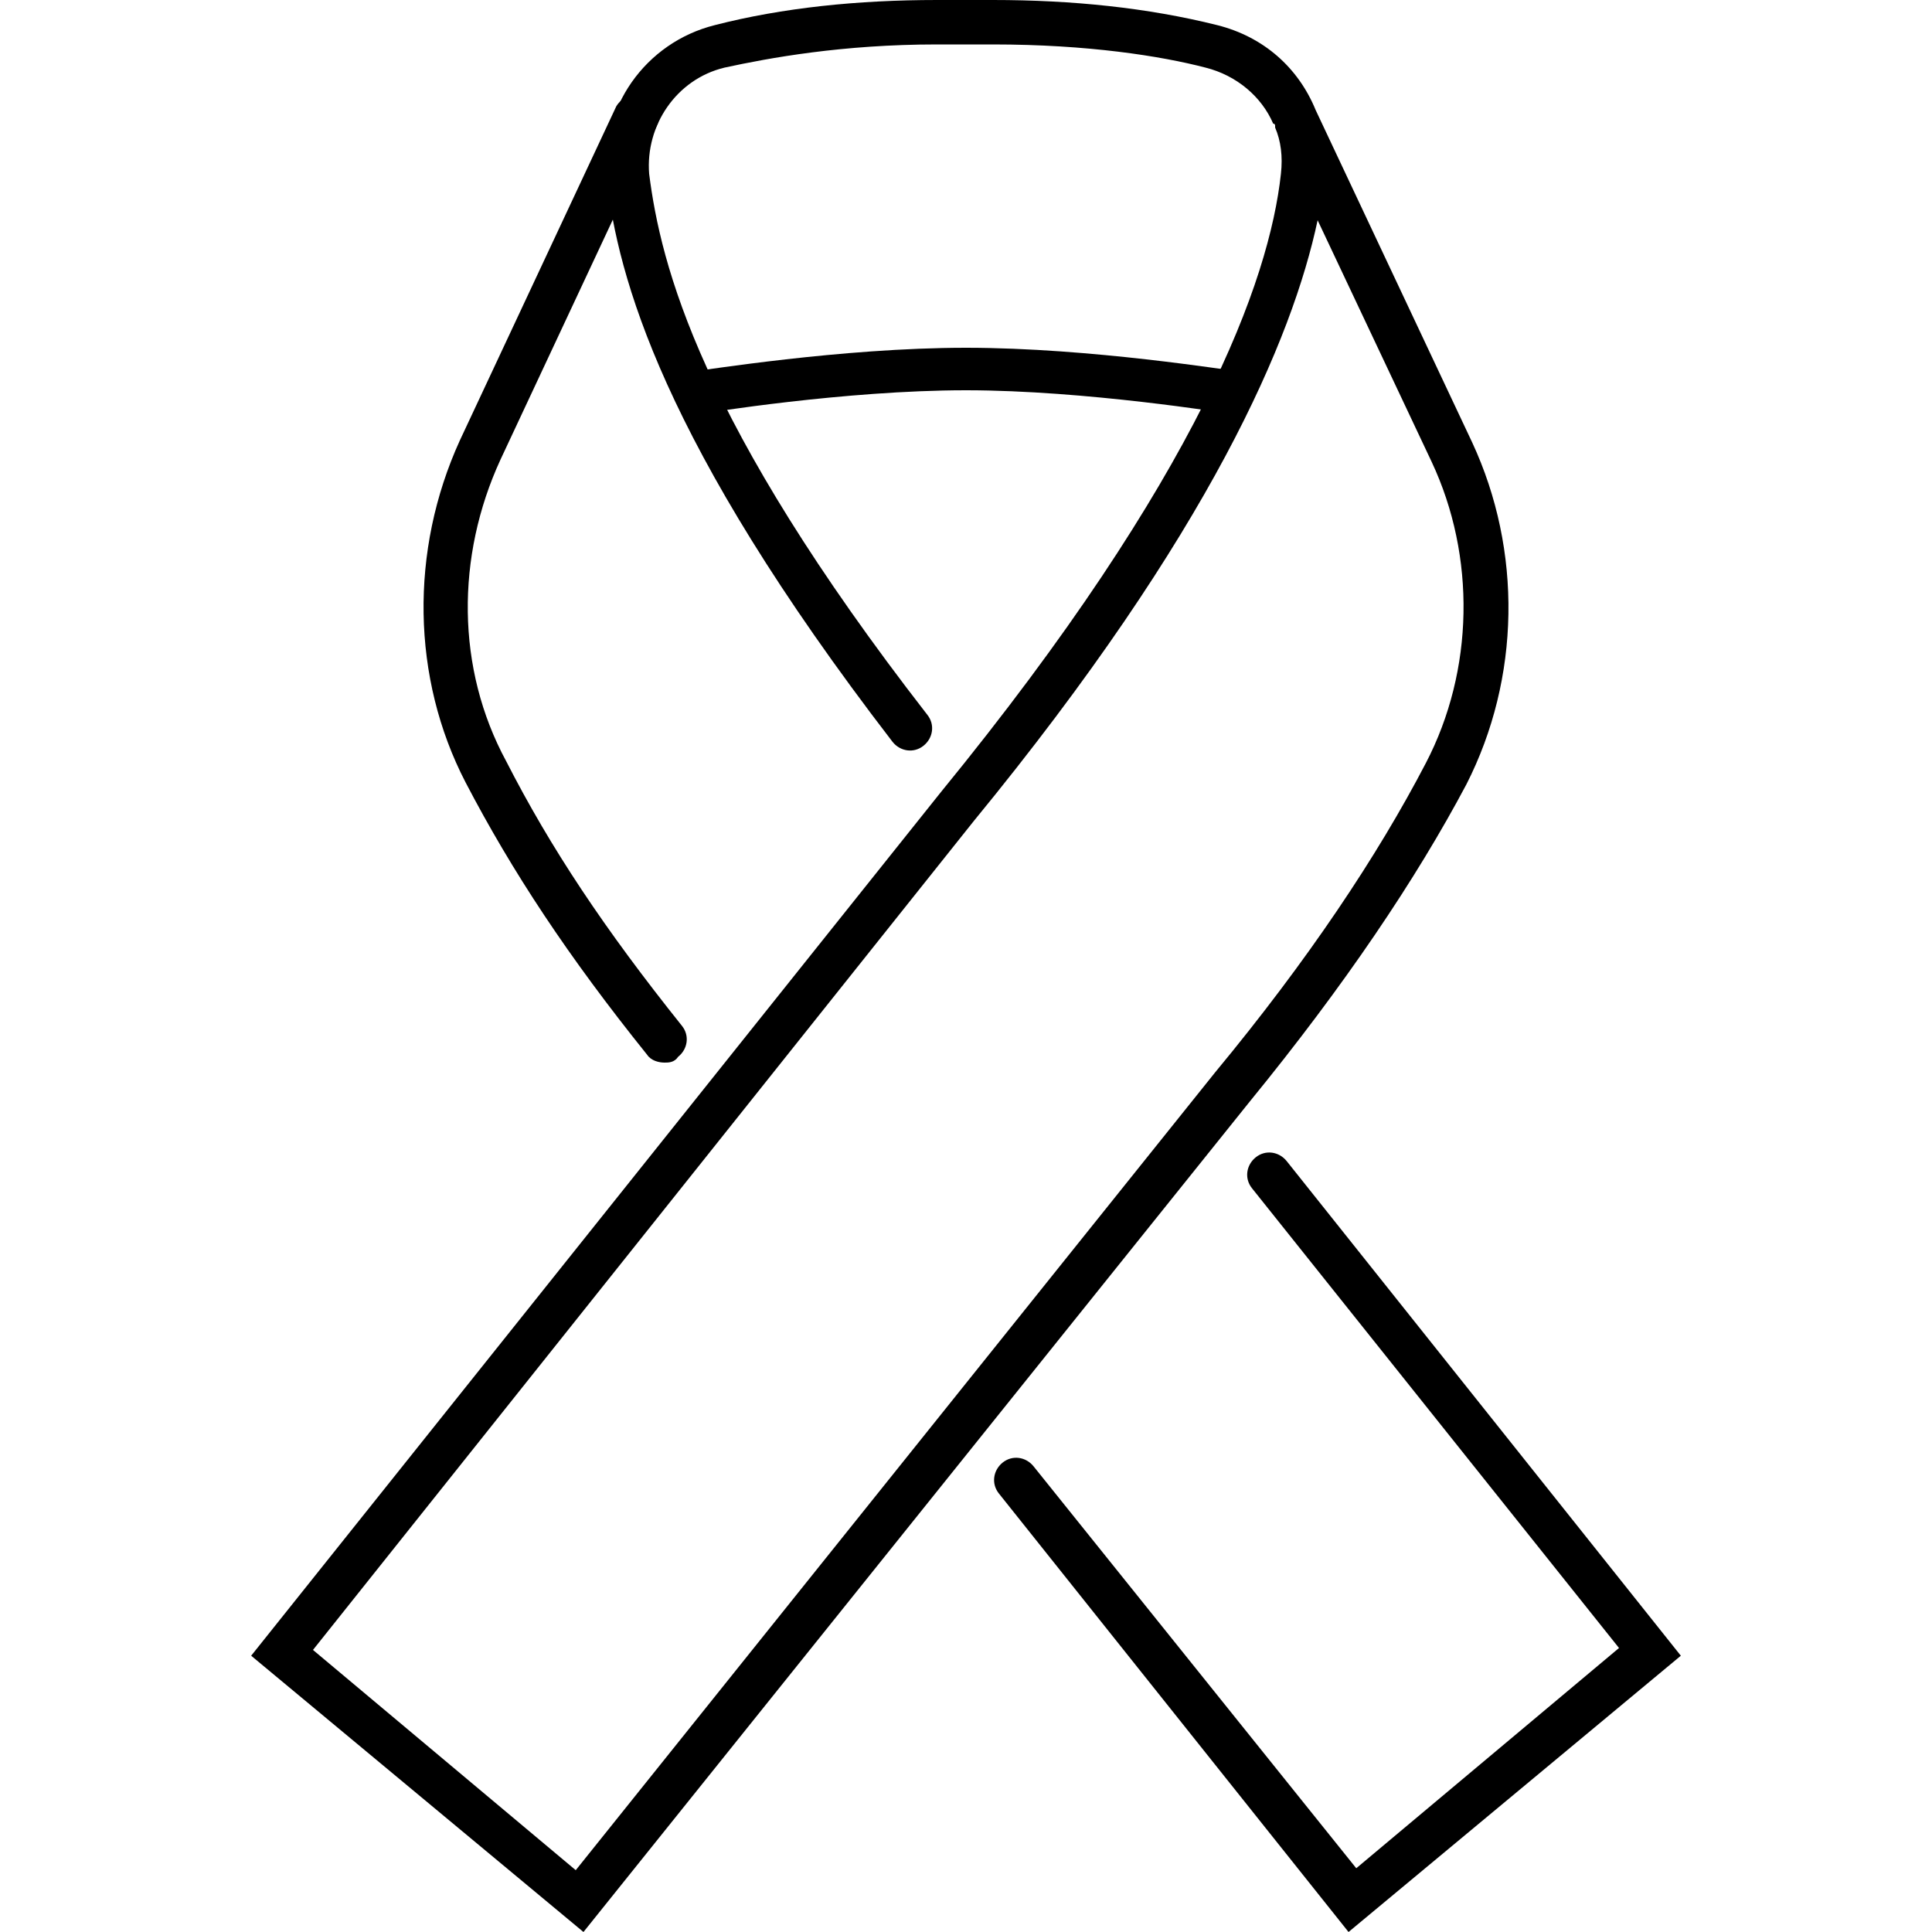 <svg height='100px' width='100px'  fill="#000000" xmlns="http://www.w3.org/2000/svg" xmlns:xlink="http://www.w3.org/1999/xlink" version="1.1" x="0px" y="0px" viewBox="0 0 100 100" style="enable-background:new 0 0 100 100;" xml:space="preserve"><g><g><path d="M34.4,55c-0.3,0-0.7-0.1-0.9-0.4c-4.1-5.1-7-9.5-9.4-14.1c-2.8-5.4-2.9-12-0.3-17.7l8.1-17.3    C32.2,5,32.9,4.7,33.5,5C34,5.3,34.3,5.9,34,6.5l-8.1,17.3c-2.3,5-2.3,10.8,0.3,15.6c2.3,4.5,5.1,8.7,9.1,13.7    c0.4,0.5,0.3,1.2-0.2,1.6C34.9,55,34.6,55,34.4,55z"></path></g><g><path d="M69.8,100L51.7,77.3c-0.4-0.5-0.3-1.2,0.2-1.6c0.5-0.4,1.2-0.3,1.6,0.2l16.7,20.8l13.6-11.4l-19-23.8    c-0.4-0.5-0.3-1.2,0.2-1.6c0.5-0.4,1.2-0.3,1.6,0.2L87,85.7L69.8,100z"></path></g><g><path d="M30.2,100L13,85.7L48.7,41c13.4-16.4,17-26.5,17.6-32c0.1-0.9,0-1.7-0.3-2.4l0-0.1c0,0,0-0.1-0.1-0.1    c-0.6-1.4-1.9-2.5-3.5-2.9c-2.3-0.6-6.1-1.2-11-1.2h-2.9c-4.9,0-8.7,0.7-11,1.2c-2.5,0.6-4.1,3-3.9,5.5c0.6,4.7,2.6,12.8,14.4,28    c0.4,0.5,0.3,1.2-0.2,1.6c-0.5,0.4-1.2,0.3-1.6-0.2C34.2,22.8,32,14.3,31.4,9.3c-0.4-3.7,2-7.1,5.6-8C40.5,0.4,44.4,0,48.5,0h2.9    c4.1,0,8,0.4,11.6,1.3c2.4,0.6,4.2,2.2,5.1,4.4l8.1,17.2c2.6,5.6,2.5,12.2-0.3,17.7c-2.6,4.9-6.3,10.4-11.2,16.4L30.2,100z     M16.2,85.4l13.6,11.4l33.1-41.3c4.8-5.8,8.4-11.2,10.9-16c2.5-4.8,2.6-10.7,0.3-15.6l-5.9-12.5c-1.3,6.1-5.5,16.1-17.8,31.1    L16.2,85.4z"></path></g><g><path d="M36.2,21.5c-0.5,0-1-0.4-1.1-1c-0.1-0.6,0.3-1.2,0.9-1.3c0.3,0,7.5-1.2,14-1.2c6.5,0,13.7,1.2,14,1.2    c0.6,0.1,1,0.7,0.9,1.3c-0.1,0.6-0.7,1-1.3,0.9c-0.1,0-7.4-1.2-13.6-1.2c-6.3,0-13.6,1.2-13.6,1.2C36.3,21.5,36.2,21.5,36.2,21.5z    "></path></g></g></svg>